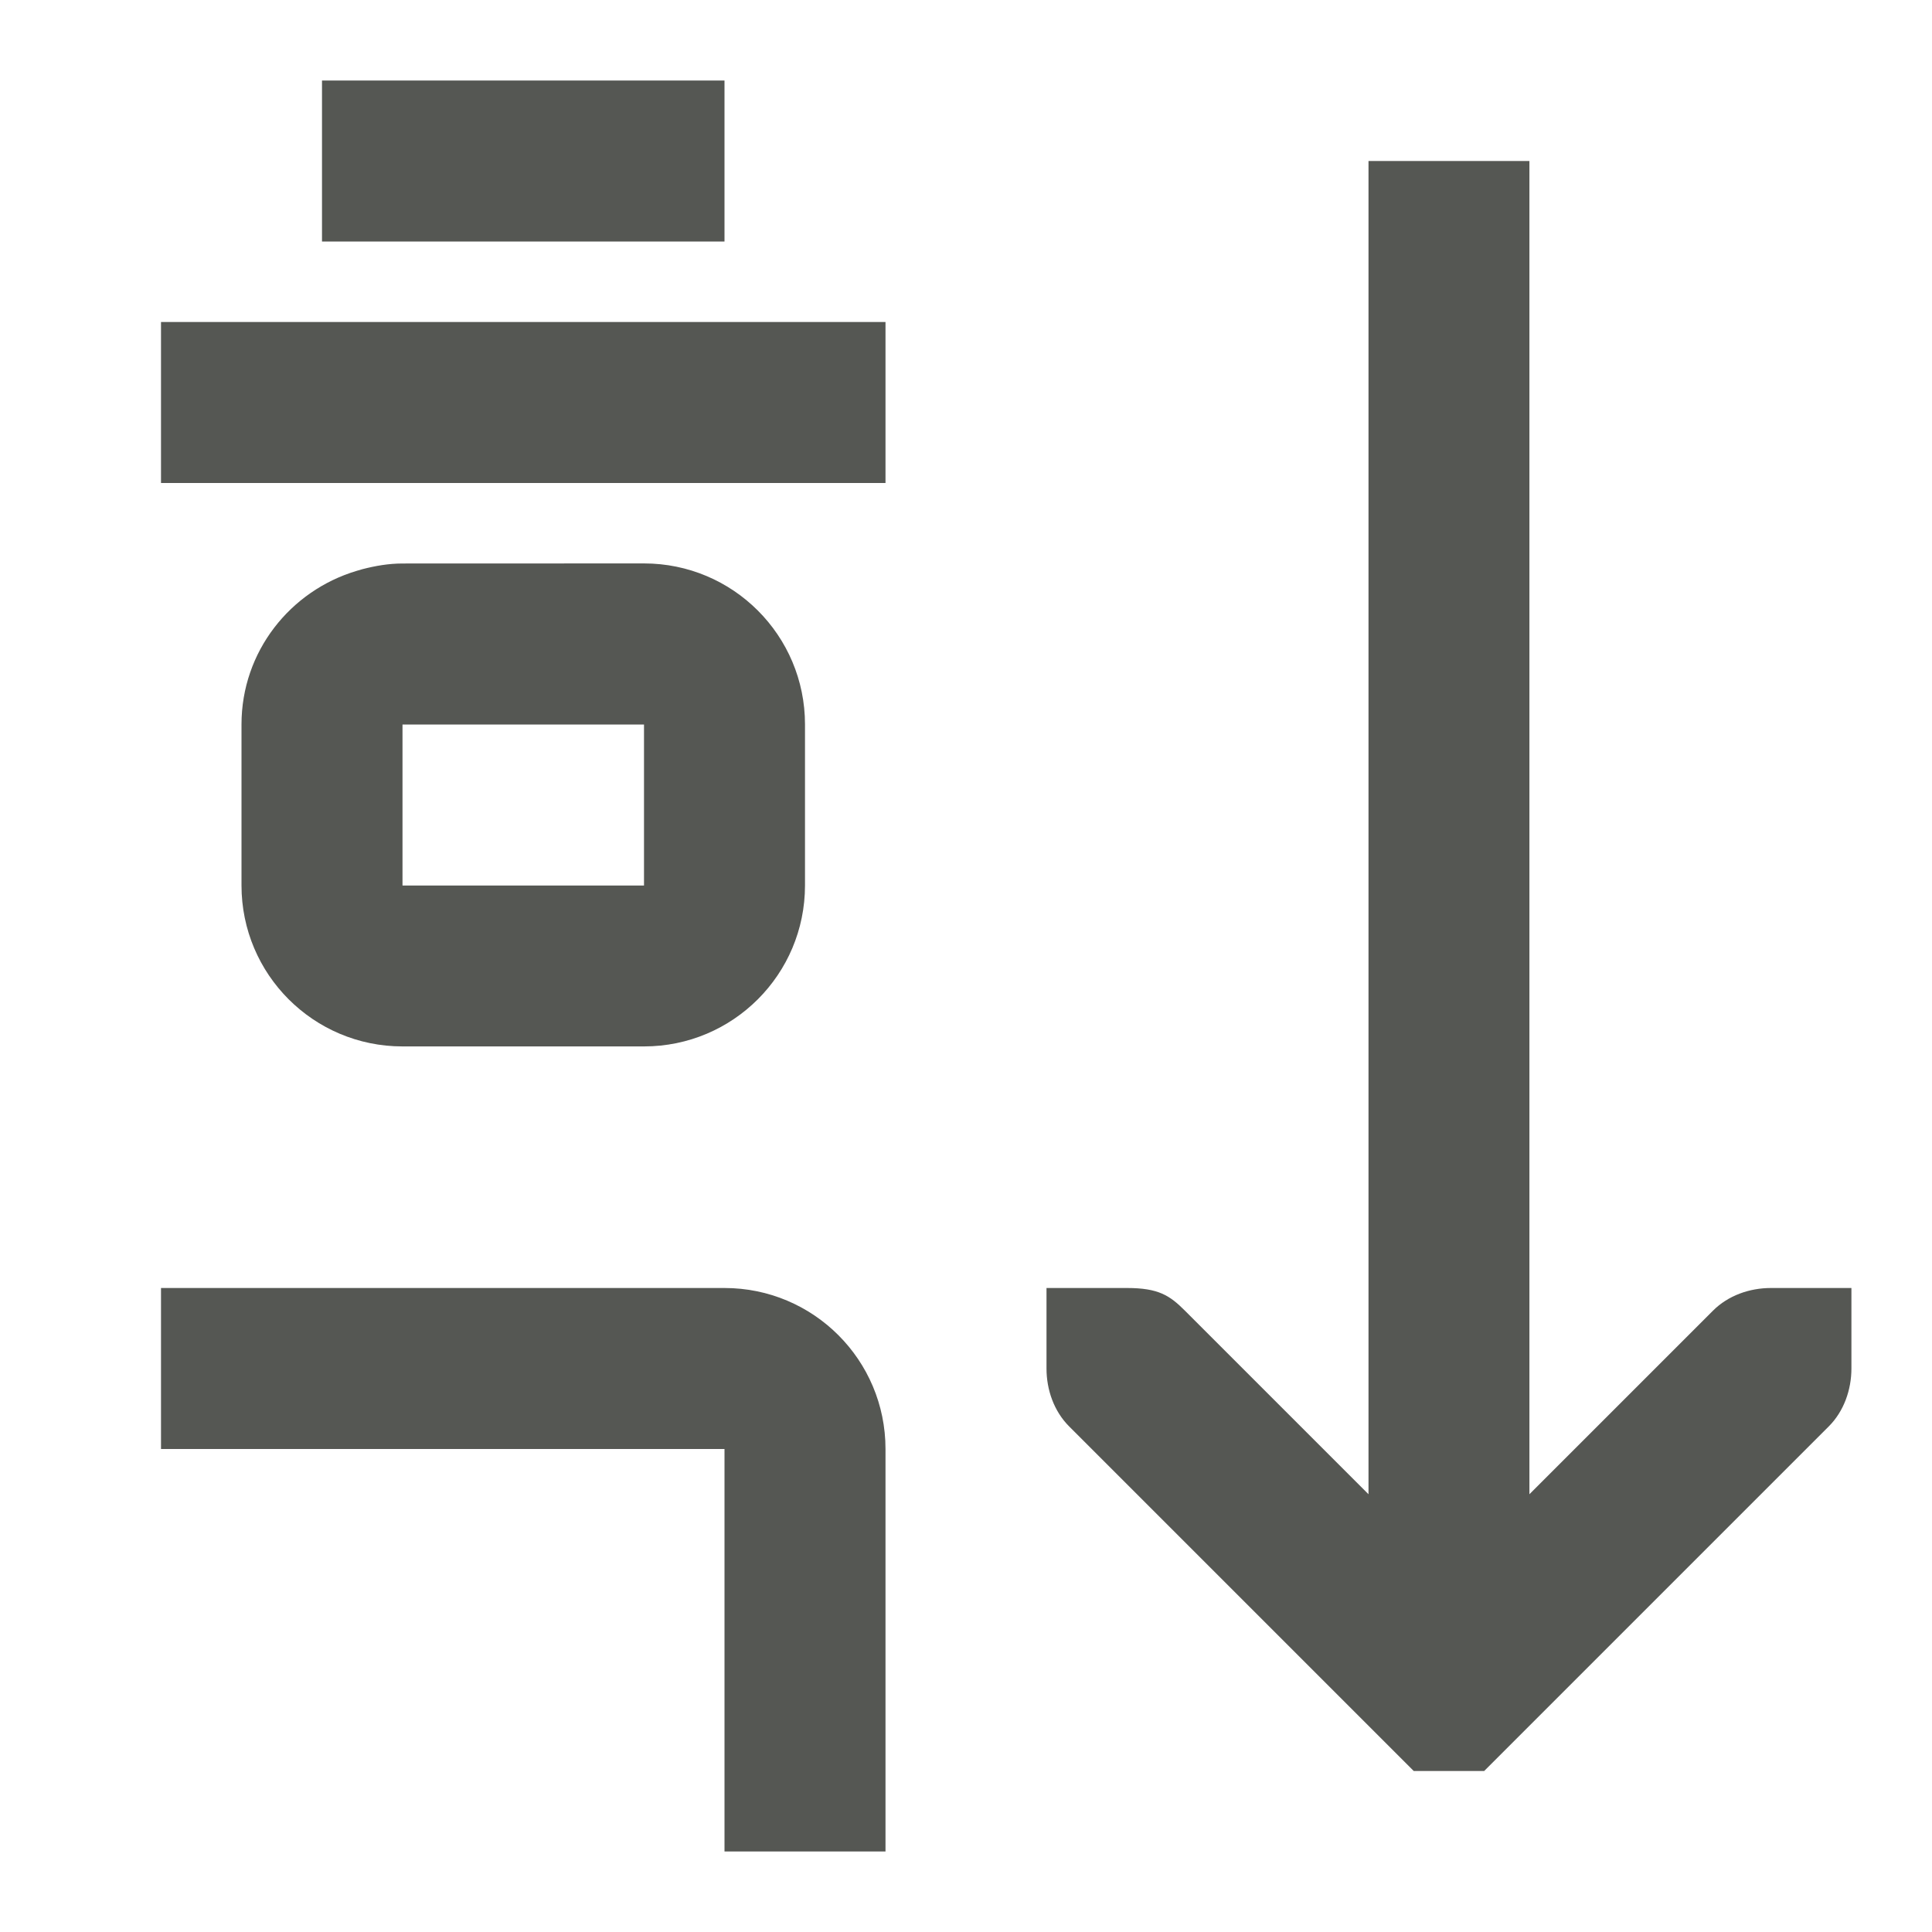 <svg viewBox="0 0 24 24" xmlns="http://www.w3.org/2000/svg"><path d="m4 1v2h5v-2zm13 1v16.562l-2.281-2.281c-.188-.188-.328-.281-.719-.281h-1v1c0.0.265.093.531.281.719l4 4 .281.281h.875l.281-.281 4-4c.188-.188.281-.456.281-.719v-1h-1c-.265-0-.531.093-.719.281l-2.281 2.281v-16.562zm-15 2v2h9v-2zm3 3c-.172 0-.336.029-.496.07-.025.007-.048.014-.072.021-.826.246-1.432 1.003-1.432 1.908v1 1c0 1.105.895 2 2 2h3c1.105 0 2-.895 2-2v-1-1c0-1.105-.895-2-2-2zm0 2h3v1 1h-3v-1zm-3 7v2h7v5h2v-5c0-1.105-.895-2-2-2z" fill="#555753"/></svg>